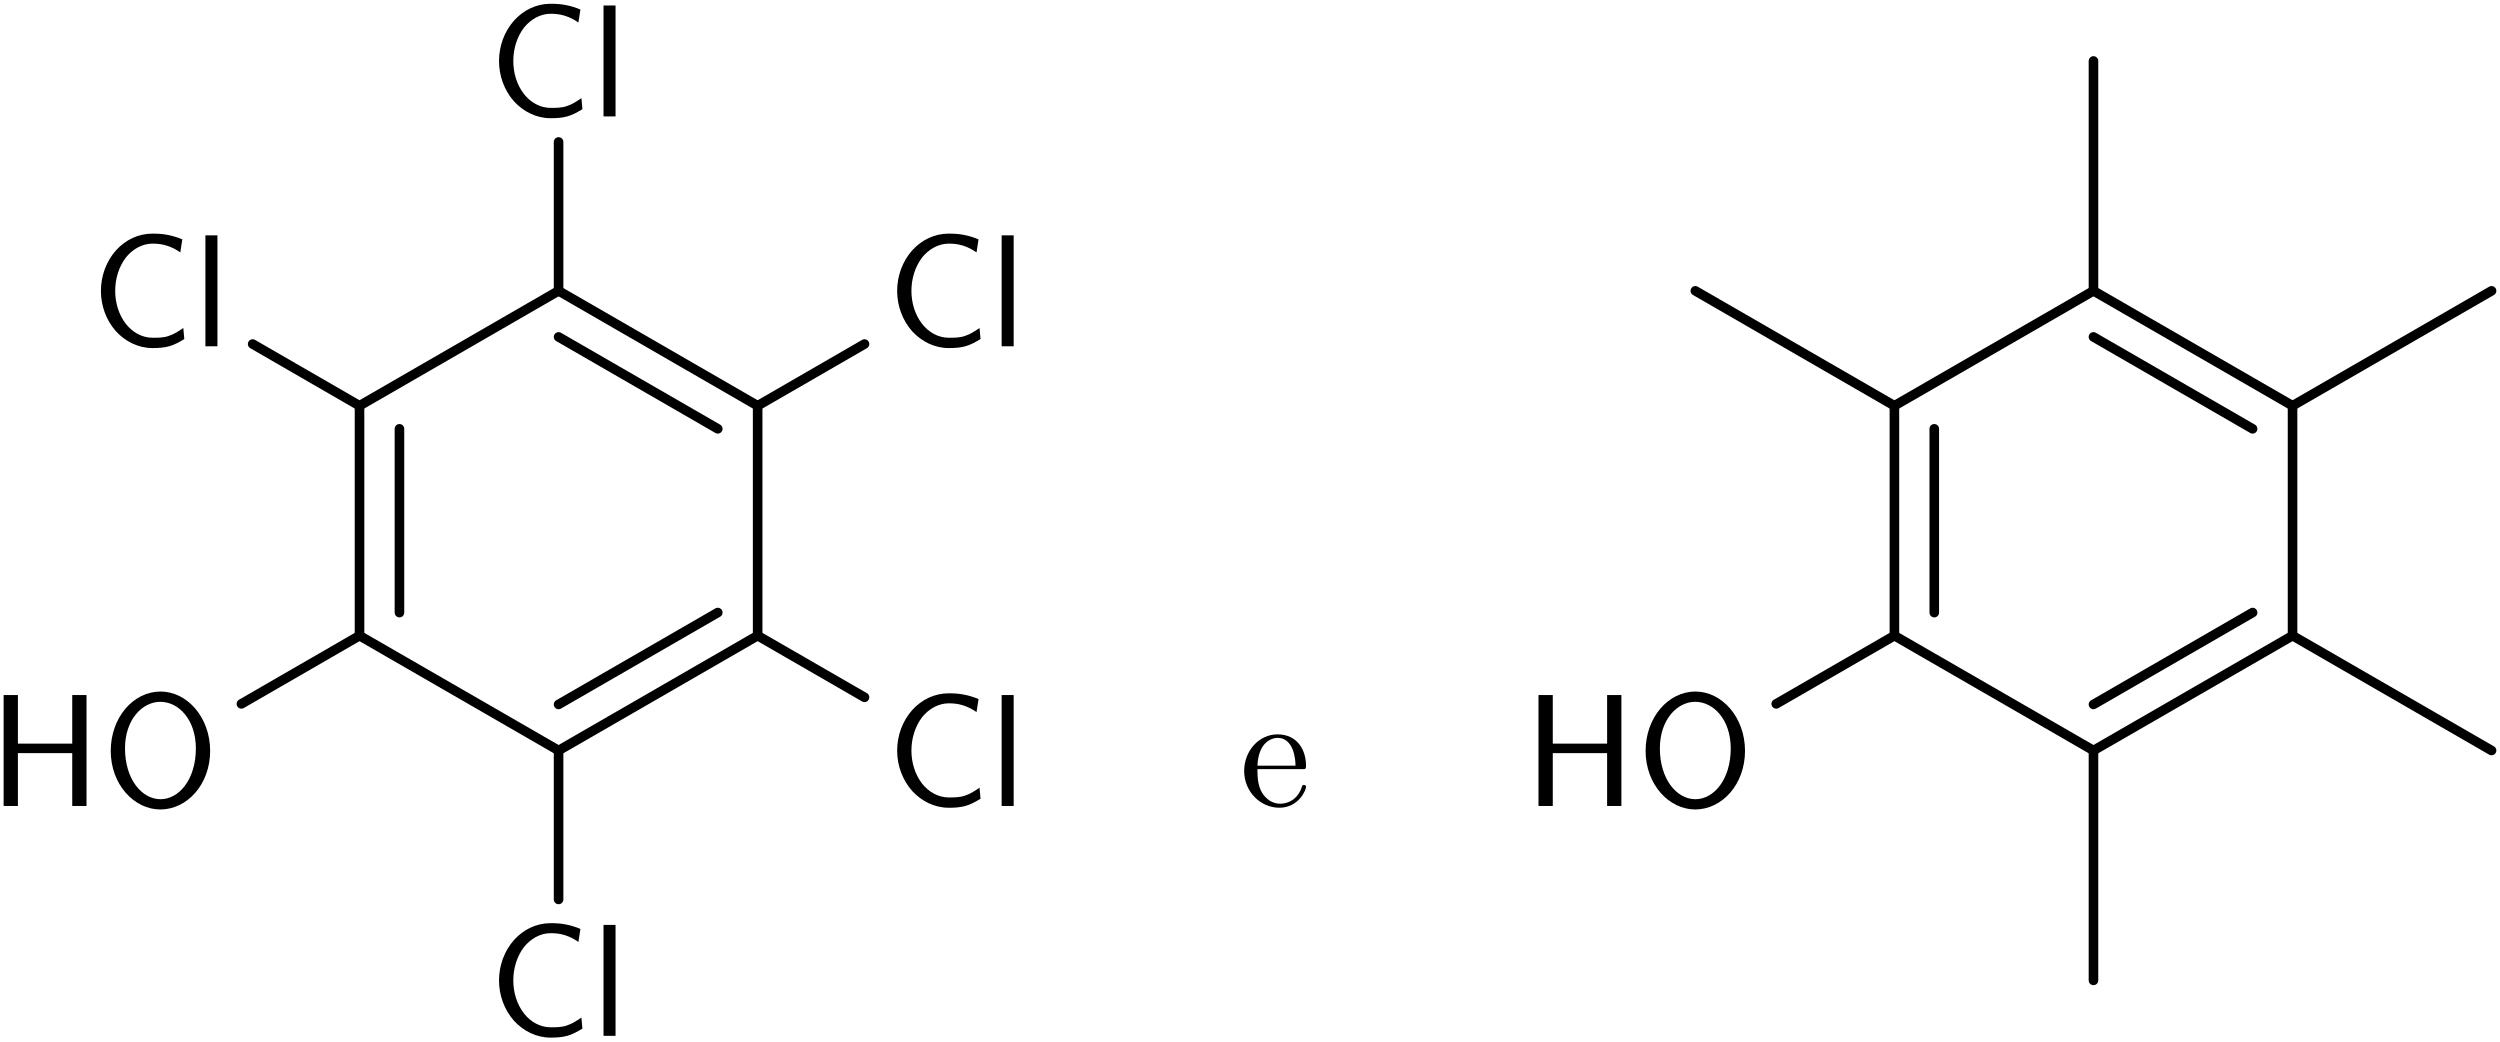 <?xml version="1.0" encoding="UTF-8"?>
<svg width="156pt" height="65pt" version="1.1" viewBox="0 0 156 65" xmlns="http://www.w3.org/2000/svg" xmlns:xlink="http://www.w3.org/1999/xlink">
<defs>
<symbol id="d" overflow="visible">
<path d="m6.109 0v-6.922h-0.891v3.031h-3.391v-3.031h-0.891v6.922h0.891v-3.297h3.391v3.297z"/>
</symbol>
<symbol id="c" overflow="visible">
<path d="m6.766-3.438c0-2.094-1.438-3.703-3.094-3.703-1.703 0-3.109 1.625-3.109 3.703 0 2.109 1.469 3.656 3.094 3.656 1.672 0 3.109-1.562 3.109-3.656zm-0.891-0.156c0 1.953-1.062 3.172-2.203 3.172-1.172 0-2.219-1.25-2.219-3.172 0-1.812 1.094-2.906 2.203-2.906 1.156 0 2.219 1.125 2.219 2.906z"/>
</symbol>
<symbol id="b" overflow="visible">
<path d="m5.859-0.453-0.062-0.688c-0.297 0.203-0.578 0.391-0.922 0.5-0.312 0.109-0.672 0.109-1 0.109-0.656 0-1.25-0.344-1.656-0.859-0.453-0.578-0.672-1.328-0.672-2.062 0-0.75 0.219-1.5 0.672-2.094 0.406-0.5 1-0.859 1.656-0.859 0.297 0 0.594 0.031 0.891 0.125s0.578 0.234 0.844 0.422l0.125-0.812c-0.297-0.125-0.594-0.219-0.922-0.281-0.312-0.062-0.625-0.078-0.938-0.078-0.891 0-1.688 0.391-2.281 1.047-0.609 0.688-0.938 1.594-0.938 2.531 0 0.922 0.328 1.828 0.938 2.516 0.594 0.641 1.391 1.047 2.281 1.047 0.344 0 0.688-0.016 1.031-0.109s0.641-0.266 0.953-0.453z"/>
</symbol>
<symbol id="a" overflow="visible">
<path d="m1.562 0v-6.922h-0.75v6.922z"/>
</symbol>
<symbol id="e" overflow="visible">
<path d="m4.141-1.188c0-0.094-0.078-0.125-0.141-0.125-0.078 0-0.109 0.062-0.125 0.141-0.344 1.031-1.25 1.031-1.344 1.031-0.5 0-0.891-0.297-1.125-0.672-0.297-0.469-0.297-1.125-0.297-1.484h2.781c0.219 0 0.25 0 0.25-0.219 0-0.984-0.547-1.953-1.781-1.953-1.156 0-2.078 1.031-2.078 2.281 0 1.328 1.047 2.297 2.188 2.297 1.219 0 1.672-1.109 1.672-1.297zm-0.656-1.328h-2.375c0.062-1.484 0.906-1.734 1.25-1.734 1.016 0 1.125 1.344 1.125 1.734z"/>
</symbol>
</defs>
<g>
<use x="-0.71" y="50.293" xlink:href="#d"/>
<use x="6.347" y="50.293" xlink:href="#c"/>
</g>
<path transform="matrix(1,0,0,-1,2.819,50.293)" d="m12.244 6.371 7.371 4.258" fill="none" stroke="#000" stroke-linecap="round" stroke-miterlimit="10" stroke-width=".598"/>
<path transform="matrix(1,0,0,-1,2.819,50.293)" d="m19.615 10.629 12.422-7.168" fill="none" stroke="#000" stroke-linecap="round" stroke-miterlimit="10" stroke-width=".598"/>
<g>
<use x="30.483" y="64.636" xlink:href="#b"/>
<use x="36.848" y="64.636" xlink:href="#a"/>
</g>
<path transform="matrix(1,0,0,-1,2.819,50.293)" d="m32.036 3.461v-9.293" fill="none" stroke="#000" stroke-linecap="round" stroke-miterlimit="10" stroke-width=".598"/>
<path transform="matrix(1,0,0,-1,2.819,50.293)" d="m32.036 3.461 12.422 7.168" fill="none" stroke="#000" stroke-linecap="round" stroke-miterlimit="10" stroke-width=".598"/>
<path transform="matrix(1,0,0,-1,2.819,50.293)" d="m32.036 6.336 9.934 5.734" fill="none" stroke="#000" stroke-linecap="round" stroke-miterlimit="10" stroke-width=".598"/>
<g>
<use x="55.326" y="50.293" xlink:href="#b"/>
<use x="61.691" y="50.293" xlink:href="#a"/>
</g>
<path transform="matrix(1,0,0,-1,2.819,50.293)" d="m44.458 10.629 6.668-3.848" fill="none" stroke="#000" stroke-linecap="round" stroke-miterlimit="10" stroke-width=".598"/>
<path transform="matrix(1,0,0,-1,2.819,50.293)" d="m44.458 10.629v14.344" fill="none" stroke="#000" stroke-linecap="round" stroke-miterlimit="10" stroke-width=".598"/>
<g>
<use x="55.326" y="21.608" xlink:href="#b"/>
<use x="61.691" y="21.608" xlink:href="#a"/>
</g>
<path transform="matrix(1,0,0,-1,2.819,50.293)" d="m44.458 24.973 6.668 3.852" fill="none" stroke="#000" stroke-linecap="round" stroke-miterlimit="10" stroke-width=".598"/>
<path transform="matrix(1,0,0,-1,2.819,50.293)" d="m44.458 24.973-12.422 7.172" fill="none" stroke="#000" stroke-linecap="round" stroke-miterlimit="10" stroke-width=".598"/>
<path transform="matrix(1,0,0,-1,2.819,50.293)" d="m41.97 23.535-9.934 5.734" fill="none" stroke="#000" stroke-linecap="round" stroke-miterlimit="10" stroke-width=".598"/>
<g>
<use x="30.483" y="7.265" xlink:href="#b"/>
<use x="36.848" y="7.265" xlink:href="#a"/>
</g>
<path transform="matrix(1,0,0,-1,2.819,50.293)" d="m32.036 32.145v9.289" fill="none" stroke="#000" stroke-linecap="round" stroke-miterlimit="10" stroke-width=".598"/>
<path transform="matrix(1,0,0,-1,2.819,50.293)" d="m32.036 32.145-12.422-7.172" fill="none" stroke="#000" stroke-linecap="round" stroke-miterlimit="10" stroke-width=".598"/>
<g>
<use x="5.641" y="21.608" xlink:href="#b"/>
<use x="12.006" y="21.608" xlink:href="#a"/>
</g>
<path transform="matrix(1,0,0,-1,2.819,50.293)" d="m19.615 24.973-6.668 3.852" fill="none" stroke="#000" stroke-linecap="round" stroke-miterlimit="10" stroke-width=".598"/>
<path transform="matrix(1,0,0,-1,2.819,50.293)" d="m19.615 24.973v-14.344" fill="none" stroke="#000" stroke-linecap="round" stroke-miterlimit="10" stroke-width=".598"/>
<path transform="matrix(1,0,0,-1,2.819,50.293)" d="m22.107 23.535v-11.469" fill="none" stroke="#000" stroke-linecap="round" stroke-miterlimit="10" stroke-width=".598"/>
<g>
<use x="77.355" y="50.293" xlink:href="#e"/>
<use x="95.066" y="50.293" xlink:href="#d"/>
<use x="102.123" y="50.293" xlink:href="#c"/>
</g>
<path transform="matrix(1,0,0,-1,98.594,50.293)" d="m12.242 6.371 7.375 4.258" fill="none" stroke="#000" stroke-linecap="round" stroke-miterlimit="10" stroke-width=".598"/>
<path transform="matrix(1,0,0,-1,98.594,50.293)" d="m19.617 10.629 12.422-7.168" fill="none" stroke="#000" stroke-linecap="round" stroke-miterlimit="10" stroke-width=".598"/>
<path transform="matrix(1,0,0,-1,98.594,50.293)" d="m32.039 3.461v-14.344" fill="none" stroke="#000" stroke-linecap="round" stroke-miterlimit="10" stroke-width=".598"/>
<path transform="matrix(1,0,0,-1,98.594,50.293)" d="m32.039 3.461 12.422 7.168" fill="none" stroke="#000" stroke-linecap="round" stroke-miterlimit="10" stroke-width=".598"/>
<path transform="matrix(1,0,0,-1,98.594,50.293)" d="m32.039 6.336 9.93 5.734" fill="none" stroke="#000" stroke-linecap="round" stroke-miterlimit="10" stroke-width=".598"/>
<path transform="matrix(1,0,0,-1,98.594,50.293)" d="m44.461 10.629 12.418-7.168" fill="none" stroke="#000" stroke-linecap="round" stroke-miterlimit="10" stroke-width=".598"/>
<path transform="matrix(1,0,0,-1,98.594,50.293)" d="m44.461 10.629v14.344" fill="none" stroke="#000" stroke-linecap="round" stroke-miterlimit="10" stroke-width=".598"/>
<path transform="matrix(1,0,0,-1,98.594,50.293)" d="m44.461 24.973 12.418 7.172" fill="none" stroke="#000" stroke-linecap="round" stroke-miterlimit="10" stroke-width=".598"/>
<path transform="matrix(1,0,0,-1,98.594,50.293)" d="m44.461 24.973-12.422 7.172" fill="none" stroke="#000" stroke-linecap="round" stroke-miterlimit="10" stroke-width=".598"/>
<path transform="matrix(1,0,0,-1,98.594,50.293)" d="m41.968 23.535-9.93 5.734" fill="none" stroke="#000" stroke-linecap="round" stroke-miterlimit="10" stroke-width=".598"/>
<path transform="matrix(1,0,0,-1,98.594,50.293)" d="m32.039 32.145v14.344" fill="none" stroke="#000" stroke-linecap="round" stroke-miterlimit="10" stroke-width=".598"/>
<path transform="matrix(1,0,0,-1,98.594,50.293)" d="m32.039 32.145-12.422-7.172" fill="none" stroke="#000" stroke-linecap="round" stroke-miterlimit="10" stroke-width=".598"/>
<path transform="matrix(1,0,0,-1,98.594,50.293)" d="m19.617 24.973-12.422 7.172" fill="none" stroke="#000" stroke-linecap="round" stroke-miterlimit="10" stroke-width=".598"/>
<path transform="matrix(1,0,0,-1,98.594,50.293)" d="m19.617 24.973v-14.344" fill="none" stroke="#000" stroke-linecap="round" stroke-miterlimit="10" stroke-width=".598"/>
<path transform="matrix(1,0,0,-1,98.594,50.293)" d="m22.105 23.535v-11.469" fill="none" stroke="#000" stroke-linecap="round" stroke-miterlimit="10" stroke-width=".598"/>
</svg>
